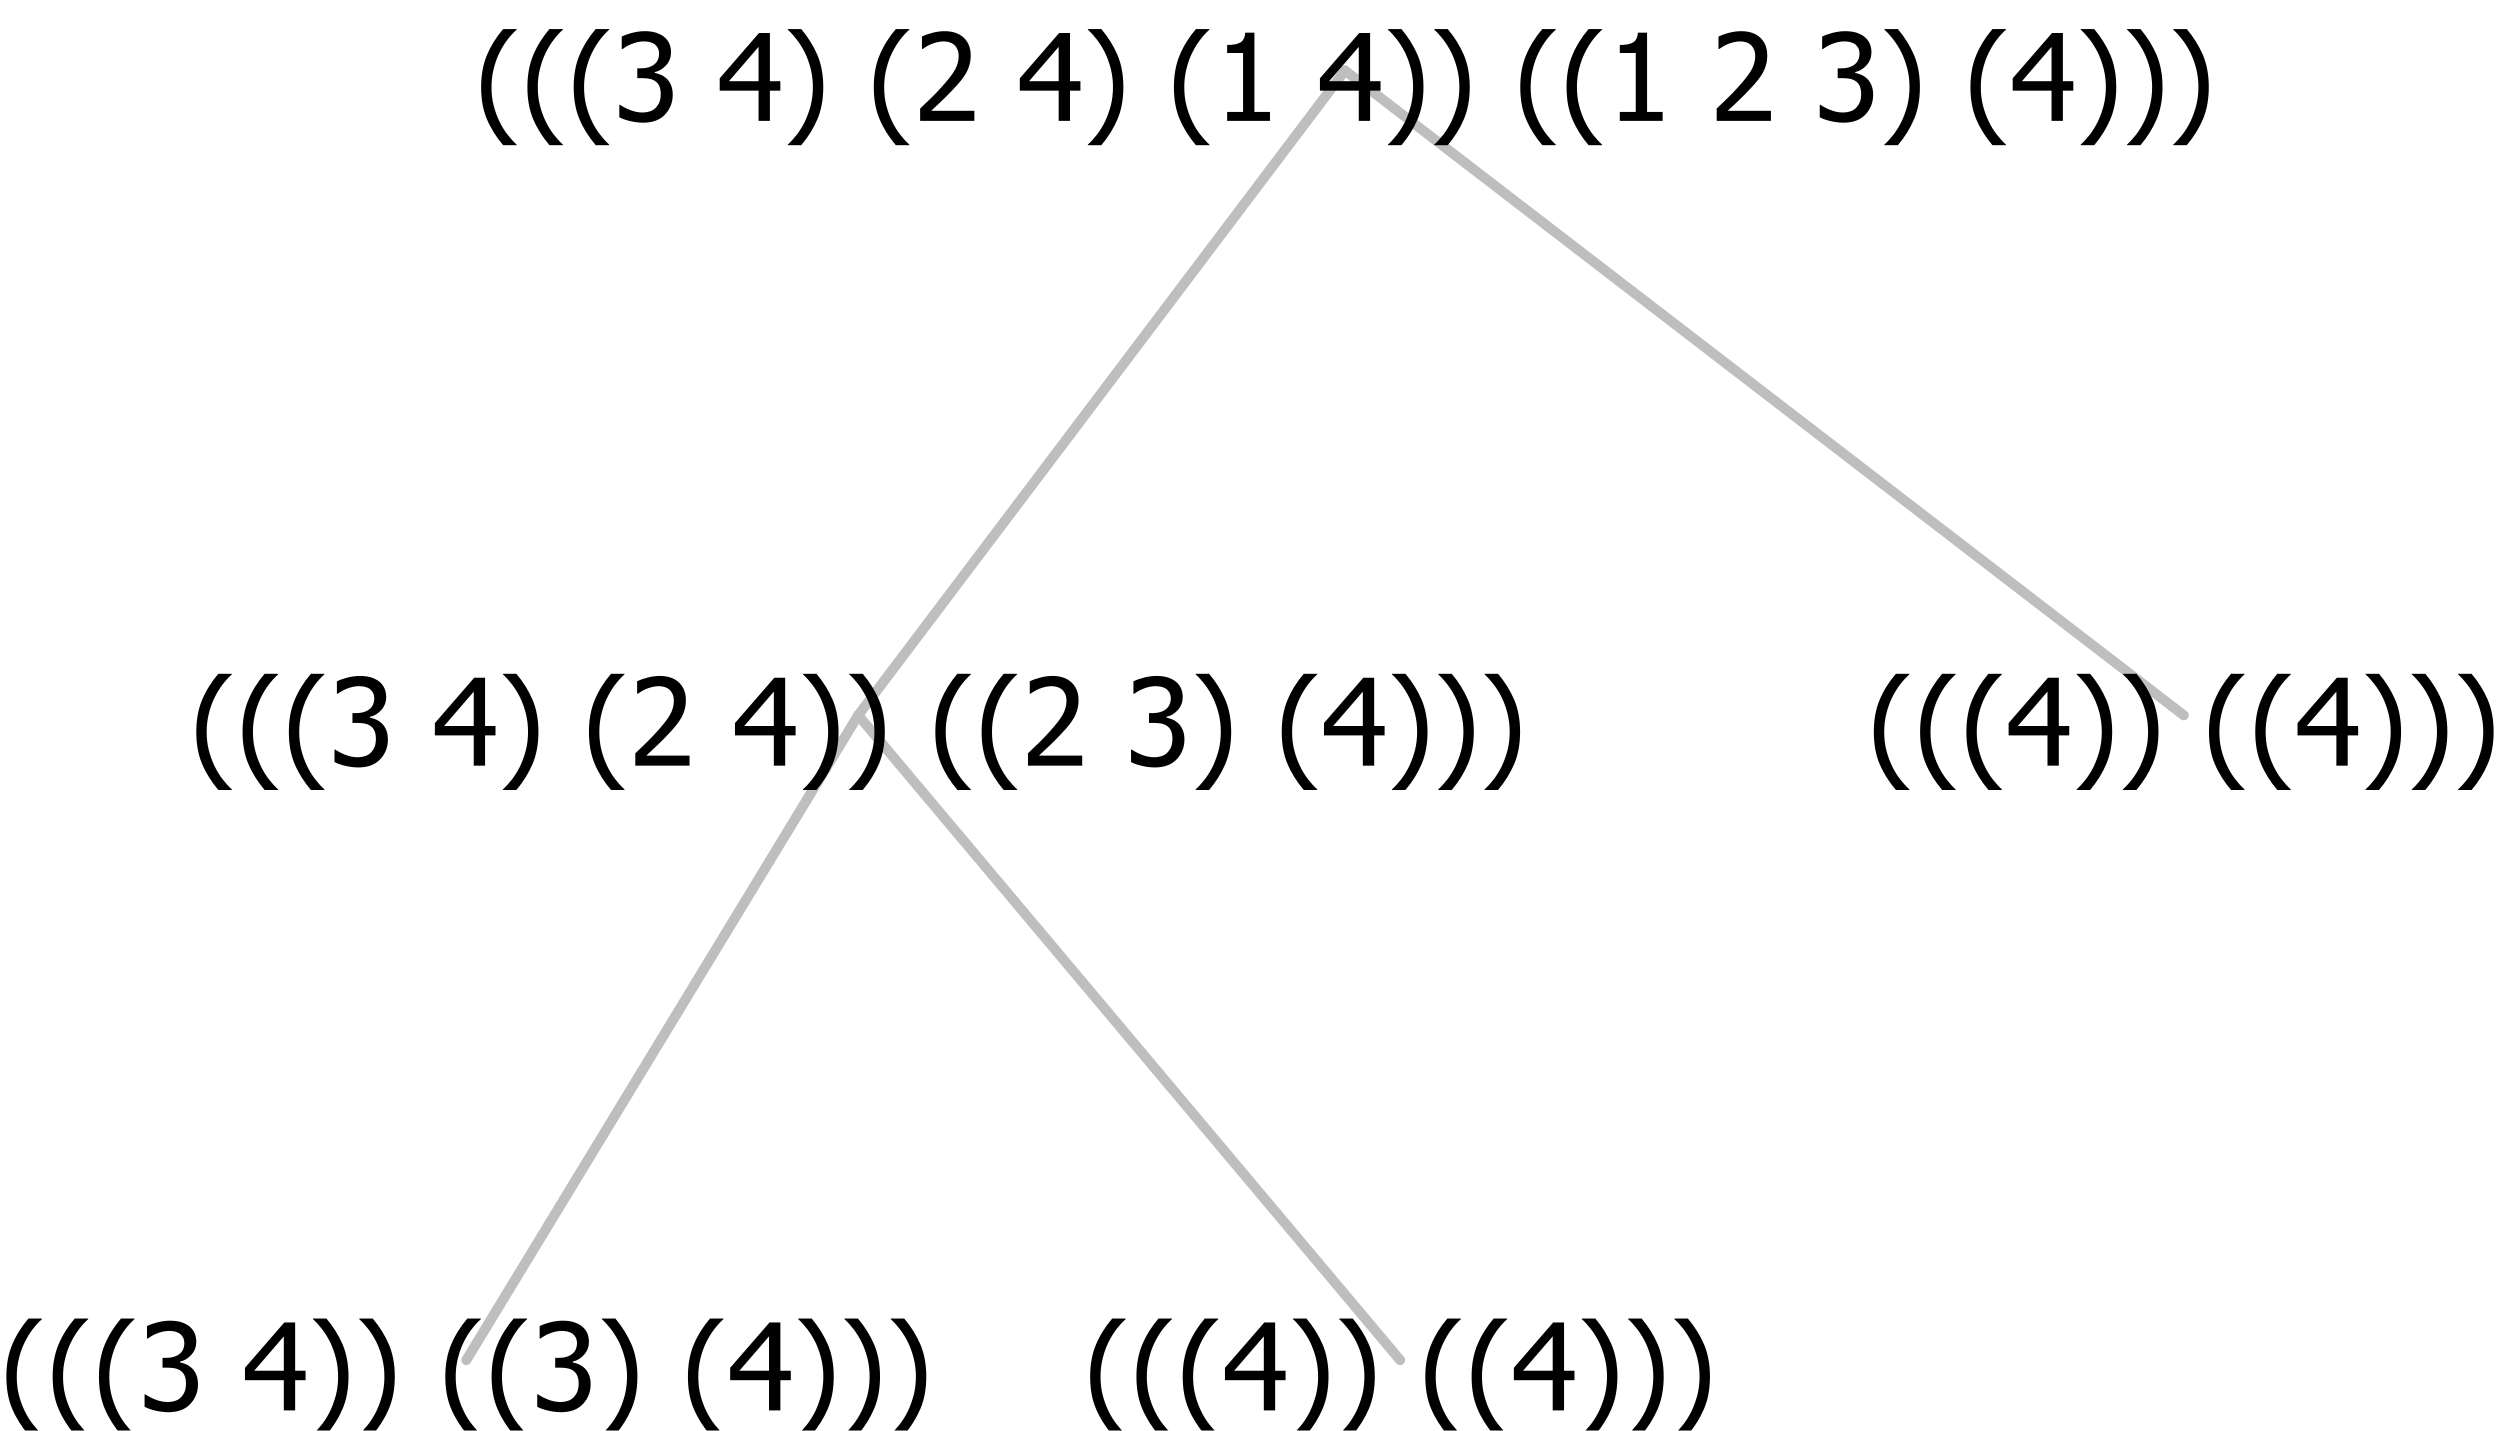 <?xml version="1.0" encoding="UTF-8"?>
<svg xmlns="http://www.w3.org/2000/svg" xmlns:xlink="http://www.w3.org/1999/xlink" width="248.156" height="142" viewBox="0 0 248.156 142" version="1.1">
<defs>
<g>
<symbol overflow="visible" id="glyph0-0">
<path style="stroke:none;" d="M 1.5 0 L 1.5 -9 L 10.5 -9 L 10.5 0 Z M 2.25 -0.75 L 9.75 -0.75 L 9.75 -8.25 L 2.25 -8.25 Z "/>
</symbol>
<symbol overflow="visible" id="glyph0-1">
<path style="stroke:none;" d="M 4.16 2.414 L 2.82 2.414 C 2.133 1.605 1.598 0.75 1.215 -0.152 C 0.824 -1.055 0.633 -2.121 0.633 -3.352 C 0.633 -4.555 0.824 -5.613 1.211 -6.531 C 1.594 -7.445 2.129 -8.309 2.82 -9.117 L 4.16 -9.117 L 4.16 -9.059 C 3.844 -8.773 3.539 -8.441 3.254 -8.07 C 2.965 -7.695 2.699 -7.262 2.453 -6.766 C 2.215 -6.285 2.023 -5.758 1.883 -5.18 C 1.734 -4.602 1.664 -3.992 1.664 -3.352 C 1.664 -2.684 1.734 -2.07 1.879 -1.52 C 2.02 -0.961 2.211 -0.438 2.453 0.062 C 2.684 0.543 2.953 0.977 3.258 1.367 C 3.559 1.754 3.859 2.086 4.16 2.355 Z "/>
</symbol>
<symbol overflow="visible" id="glyph0-2">
<path style="stroke:none;" d="M 2.992 -7.891 C 2.781 -7.887 2.57 -7.863 2.363 -7.816 C 2.148 -7.766 1.941 -7.699 1.742 -7.617 C 1.551 -7.539 1.387 -7.457 1.25 -7.371 C 1.109 -7.285 0.988 -7.203 0.879 -7.133 L 0.809 -7.133 L 0.809 -8.367 C 1.059 -8.5 1.402 -8.621 1.84 -8.738 C 2.277 -8.848 2.691 -8.906 3.086 -8.906 C 3.48 -8.906 3.824 -8.863 4.121 -8.785 C 4.41 -8.699 4.68 -8.578 4.922 -8.414 C 5.18 -8.227 5.371 -8 5.504 -7.734 C 5.633 -7.469 5.699 -7.156 5.703 -6.805 C 5.699 -6.32 5.543 -5.898 5.227 -5.535 C 4.906 -5.172 4.527 -4.941 4.09 -4.844 L 4.09 -4.766 C 4.273 -4.727 4.469 -4.668 4.68 -4.582 C 4.887 -4.496 5.082 -4.367 5.262 -4.203 C 5.441 -4.031 5.586 -3.816 5.699 -3.551 C 5.812 -3.285 5.871 -2.965 5.871 -2.59 C 5.871 -2.195 5.801 -1.832 5.668 -1.504 C 5.531 -1.172 5.344 -0.879 5.098 -0.625 C 4.844 -0.355 4.535 -0.156 4.18 -0.023 C 3.816 0.109 3.41 0.176 2.953 0.18 C 2.516 0.176 2.082 0.125 1.652 0.023 C 1.223 -0.078 0.859 -0.203 0.57 -0.359 L 0.57 -1.594 L 0.648 -1.594 C 0.895 -1.414 1.227 -1.242 1.641 -1.078 C 2.055 -0.914 2.469 -0.832 2.883 -0.832 C 3.121 -0.832 3.359 -0.867 3.602 -0.945 C 3.84 -1.02 4.039 -1.145 4.203 -1.32 C 4.355 -1.488 4.477 -1.68 4.559 -1.887 C 4.637 -2.09 4.676 -2.352 4.68 -2.672 C 4.676 -2.988 4.629 -3.246 4.543 -3.453 C 4.449 -3.652 4.324 -3.812 4.16 -3.93 C 3.996 -4.047 3.801 -4.129 3.578 -4.176 C 3.352 -4.219 3.109 -4.242 2.848 -4.242 L 2.352 -4.242 L 2.352 -5.215 L 2.734 -5.215 C 3.262 -5.215 3.691 -5.34 4.02 -5.59 C 4.348 -5.84 4.512 -6.203 4.516 -6.68 C 4.512 -6.898 4.469 -7.086 4.387 -7.246 C 4.297 -7.402 4.188 -7.527 4.062 -7.625 C 3.906 -7.719 3.742 -7.789 3.566 -7.832 C 3.383 -7.867 3.191 -7.887 2.992 -7.891 Z "/>
</symbol>
<symbol overflow="visible" id="glyph0-3">
<path style="stroke:none;" d=""/>
</symbol>
<symbol overflow="visible" id="glyph0-4">
<path style="stroke:none;" d="M 6.25 -3 L 5.215 -3 L 5.215 0 L 4.09 0 L 4.09 -3 L 0.234 -3 L 0.234 -4.23 L 4.137 -8.727 L 5.215 -8.727 L 5.215 -3.938 L 6.25 -3.938 Z M 4.09 -3.938 L 4.09 -7.348 L 1.148 -3.938 Z "/>
</symbol>
<symbol overflow="visible" id="glyph0-5">
<path style="stroke:none;" d="M 3.961 -3.352 C 3.961 -2.141 3.766 -1.078 3.379 -0.168 C 2.992 0.746 2.457 1.605 1.773 2.414 L 0.434 2.414 L 0.434 2.355 C 0.73 2.086 1.031 1.754 1.34 1.363 C 1.641 0.969 1.906 0.535 2.141 0.062 C 2.375 -0.441 2.566 -0.969 2.715 -1.531 C 2.855 -2.09 2.93 -2.699 2.93 -3.352 C 2.93 -3.996 2.855 -4.605 2.711 -5.18 C 2.566 -5.75 2.375 -6.277 2.141 -6.766 C 1.898 -7.246 1.629 -7.684 1.328 -8.074 C 1.027 -8.461 0.73 -8.789 0.434 -9.059 L 0.434 -9.117 L 1.773 -9.117 C 2.453 -8.309 2.988 -7.449 3.379 -6.539 C 3.766 -5.625 3.961 -4.562 3.961 -3.352 Z "/>
</symbol>
<symbol overflow="visible" id="glyph0-6">
<path style="stroke:none;" d="M 6.023 0 L 0.641 0 L 0.641 -1.227 C 1.023 -1.586 1.391 -1.938 1.734 -2.277 C 2.078 -2.609 2.414 -2.961 2.742 -3.328 C 3.406 -4.055 3.859 -4.637 4.102 -5.082 C 4.344 -5.52 4.465 -5.977 4.465 -6.445 C 4.465 -6.688 4.426 -6.898 4.348 -7.082 C 4.27 -7.266 4.164 -7.418 4.039 -7.539 C 3.898 -7.656 3.742 -7.746 3.562 -7.805 C 3.383 -7.859 3.184 -7.887 2.969 -7.891 C 2.762 -7.887 2.551 -7.859 2.34 -7.812 C 2.125 -7.758 1.922 -7.695 1.727 -7.617 C 1.562 -7.547 1.406 -7.465 1.254 -7.375 C 1.098 -7.277 0.973 -7.199 0.883 -7.137 L 0.82 -7.137 L 0.82 -8.379 C 1.062 -8.5 1.398 -8.617 1.828 -8.734 C 2.258 -8.848 2.668 -8.906 3.059 -8.906 C 3.871 -8.906 4.508 -8.688 4.969 -8.258 C 5.43 -7.82 5.66 -7.238 5.66 -6.504 C 5.66 -6.16 5.617 -5.844 5.539 -5.559 C 5.457 -5.266 5.348 -5 5.211 -4.758 C 5.062 -4.5 4.891 -4.246 4.688 -4 C 4.484 -3.746 4.27 -3.5 4.043 -3.266 C 3.676 -2.859 3.266 -2.445 2.816 -2.02 C 2.363 -1.586 2.004 -1.246 1.734 -1 L 6.023 -1 Z "/>
</symbol>
<symbol overflow="visible" id="glyph0-7">
<path style="stroke:none;" d="M 5.578 0 L 1.324 0 L 1.324 -0.891 L 2.906 -0.891 L 2.906 -6.738 L 1.324 -6.738 L 1.324 -7.535 C 1.918 -7.535 2.355 -7.617 2.645 -7.789 C 2.926 -7.957 3.086 -8.281 3.125 -8.754 L 4.031 -8.754 L 4.031 -0.891 L 5.578 -0.891 Z "/>
</symbol>
</g>
</defs>
<g id="surface14993">
<path style="fill:none;stroke-width:1;stroke-linecap:round;stroke-linejoin:round;stroke:rgb(74.51%,74.51%,74.51%);stroke-opacity:1;stroke-miterlimit:10;" d="M 133.504 7 L 216.762 71 "/>
<path style="fill:none;stroke-width:1;stroke-linecap:round;stroke-linejoin:round;stroke:rgb(74.51%,74.51%,74.51%);stroke-opacity:1;stroke-miterlimit:10;" d="M 133.504 7 L 85.184 71 "/>
<path style="fill:none;stroke-width:1;stroke-linecap:round;stroke-linejoin:round;stroke:rgb(74.51%,74.51%,74.51%);stroke-opacity:1;stroke-miterlimit:10;" d="M 85.184 71 L 138.973 135 "/>
<path style="fill:none;stroke-width:1;stroke-linecap:round;stroke-linejoin:round;stroke:rgb(74.51%,74.51%,74.51%);stroke-opacity:1;stroke-miterlimit:10;" d="M 85.184 71 L 46.289 135 "/>
<g style="fill:rgb(0%,0%,0%);fill-opacity:1;">
  <use xlink:href="#glyph0-1" x="0" y="140"/>
  <use xlink:href="#glyph0-1" x="4.594" y="140"/>
  <use xlink:href="#glyph0-1" x="9.188" y="140"/>
  <use xlink:href="#glyph0-2" x="13.781" y="140"/>
  <use xlink:href="#glyph0-3" x="20.332" y="140"/>
  <use xlink:href="#glyph0-4" x="24.082" y="140"/>
  <use xlink:href="#glyph0-5" x="30.633" y="140"/>
  <use xlink:href="#glyph0-5" x="35.227" y="140"/>
  <use xlink:href="#glyph0-3" x="39.82" y="140"/>
  <use xlink:href="#glyph0-1" x="43.57" y="140"/>
  <use xlink:href="#glyph0-1" x="48.164" y="140"/>
  <use xlink:href="#glyph0-2" x="52.758" y="140"/>
  <use xlink:href="#glyph0-5" x="59.309" y="140"/>
  <use xlink:href="#glyph0-3" x="63.902" y="140"/>
  <use xlink:href="#glyph0-1" x="67.652" y="140"/>
  <use xlink:href="#glyph0-4" x="72.246" y="140"/>
  <use xlink:href="#glyph0-5" x="78.797" y="140"/>
  <use xlink:href="#glyph0-5" x="83.391" y="140"/>
  <use xlink:href="#glyph0-5" x="87.984" y="140"/>
</g>
<g style="fill:rgb(0%,0%,0%);fill-opacity:1;">
  <use xlink:href="#glyph0-1" x="107.578" y="140"/>
  <use xlink:href="#glyph0-1" x="112.172" y="140"/>
  <use xlink:href="#glyph0-1" x="116.766" y="140"/>
  <use xlink:href="#glyph0-4" x="121.359" y="140"/>
  <use xlink:href="#glyph0-5" x="127.91" y="140"/>
  <use xlink:href="#glyph0-5" x="132.504" y="140"/>
  <use xlink:href="#glyph0-3" x="137.098" y="140"/>
  <use xlink:href="#glyph0-1" x="140.848" y="140"/>
  <use xlink:href="#glyph0-1" x="145.441" y="140"/>
  <use xlink:href="#glyph0-4" x="150.035" y="140"/>
  <use xlink:href="#glyph0-5" x="156.586" y="140"/>
  <use xlink:href="#glyph0-5" x="161.18" y="140"/>
  <use xlink:href="#glyph0-5" x="165.773" y="140"/>
</g>
<g style="fill:rgb(0%,0%,0%);fill-opacity:1;">
  <use xlink:href="#glyph0-1" x="18.852" y="76"/>
  <use xlink:href="#glyph0-1" x="23.445" y="76"/>
  <use xlink:href="#glyph0-1" x="28.039" y="76"/>
  <use xlink:href="#glyph0-2" x="32.633" y="76"/>
  <use xlink:href="#glyph0-3" x="39.184" y="76"/>
  <use xlink:href="#glyph0-4" x="42.934" y="76"/>
  <use xlink:href="#glyph0-5" x="49.484" y="76"/>
  <use xlink:href="#glyph0-3" x="54.078" y="76"/>
  <use xlink:href="#glyph0-1" x="57.828" y="76"/>
  <use xlink:href="#glyph0-6" x="62.422" y="76"/>
  <use xlink:href="#glyph0-3" x="68.973" y="76"/>
  <use xlink:href="#glyph0-4" x="72.723" y="76"/>
  <use xlink:href="#glyph0-5" x="79.273" y="76"/>
  <use xlink:href="#glyph0-5" x="83.867" y="76"/>
  <use xlink:href="#glyph0-3" x="88.461" y="76"/>
  <use xlink:href="#glyph0-1" x="92.211" y="76"/>
  <use xlink:href="#glyph0-1" x="96.805" y="76"/>
  <use xlink:href="#glyph0-6" x="101.398" y="76"/>
  <use xlink:href="#glyph0-3" x="107.949" y="76"/>
  <use xlink:href="#glyph0-2" x="111.699" y="76"/>
  <use xlink:href="#glyph0-5" x="118.25" y="76"/>
  <use xlink:href="#glyph0-3" x="122.844" y="76"/>
  <use xlink:href="#glyph0-1" x="126.594" y="76"/>
  <use xlink:href="#glyph0-4" x="131.188" y="76"/>
  <use xlink:href="#glyph0-5" x="137.738" y="76"/>
  <use xlink:href="#glyph0-5" x="142.332" y="76"/>
  <use xlink:href="#glyph0-5" x="146.926" y="76"/>
</g>
<g style="fill:rgb(0%,0%,0%);fill-opacity:1;">
  <use xlink:href="#glyph0-1" x="185.367" y="76"/>
  <use xlink:href="#glyph0-1" x="189.961" y="76"/>
  <use xlink:href="#glyph0-1" x="194.555" y="76"/>
  <use xlink:href="#glyph0-4" x="199.148" y="76"/>
  <use xlink:href="#glyph0-5" x="205.699" y="76"/>
  <use xlink:href="#glyph0-5" x="210.293" y="76"/>
  <use xlink:href="#glyph0-3" x="214.887" y="76"/>
  <use xlink:href="#glyph0-1" x="218.637" y="76"/>
  <use xlink:href="#glyph0-1" x="223.23" y="76"/>
  <use xlink:href="#glyph0-4" x="227.824" y="76"/>
  <use xlink:href="#glyph0-5" x="234.375" y="76"/>
  <use xlink:href="#glyph0-5" x="238.969" y="76"/>
  <use xlink:href="#glyph0-5" x="243.562" y="76"/>
</g>
<g style="fill:rgb(0%,0%,0%);fill-opacity:1;">
  <use xlink:href="#glyph0-1" x="47.125" y="12"/>
  <use xlink:href="#glyph0-1" x="51.719" y="12"/>
  <use xlink:href="#glyph0-1" x="56.312" y="12"/>
  <use xlink:href="#glyph0-2" x="60.906" y="12"/>
  <use xlink:href="#glyph0-3" x="67.457" y="12"/>
  <use xlink:href="#glyph0-4" x="71.207" y="12"/>
  <use xlink:href="#glyph0-5" x="77.758" y="12"/>
  <use xlink:href="#glyph0-3" x="82.352" y="12"/>
  <use xlink:href="#glyph0-1" x="86.102" y="12"/>
  <use xlink:href="#glyph0-6" x="90.695" y="12"/>
  <use xlink:href="#glyph0-3" x="97.246" y="12"/>
  <use xlink:href="#glyph0-4" x="100.996" y="12"/>
  <use xlink:href="#glyph0-5" x="107.547" y="12"/>
  <use xlink:href="#glyph0-3" x="112.141" y="12"/>
  <use xlink:href="#glyph0-1" x="115.891" y="12"/>
  <use xlink:href="#glyph0-7" x="120.484" y="12"/>
  <use xlink:href="#glyph0-3" x="127.035" y="12"/>
  <use xlink:href="#glyph0-4" x="130.785" y="12"/>
  <use xlink:href="#glyph0-5" x="137.336" y="12"/>
  <use xlink:href="#glyph0-5" x="141.93" y="12"/>
  <use xlink:href="#glyph0-3" x="146.523" y="12"/>
  <use xlink:href="#glyph0-1" x="150.273" y="12"/>
  <use xlink:href="#glyph0-1" x="154.867" y="12"/>
  <use xlink:href="#glyph0-7" x="159.461" y="12"/>
  <use xlink:href="#glyph0-3" x="166.012" y="12"/>
  <use xlink:href="#glyph0-6" x="169.762" y="12"/>
  <use xlink:href="#glyph0-3" x="176.312" y="12"/>
  <use xlink:href="#glyph0-2" x="180.062" y="12"/>
  <use xlink:href="#glyph0-5" x="186.613" y="12"/>
  <use xlink:href="#glyph0-3" x="191.207" y="12"/>
  <use xlink:href="#glyph0-1" x="194.957" y="12"/>
  <use xlink:href="#glyph0-4" x="199.551" y="12"/>
  <use xlink:href="#glyph0-5" x="206.102" y="12"/>
  <use xlink:href="#glyph0-5" x="210.695" y="12"/>
  <use xlink:href="#glyph0-5" x="215.289" y="12"/>
</g>
</g>
</svg>
